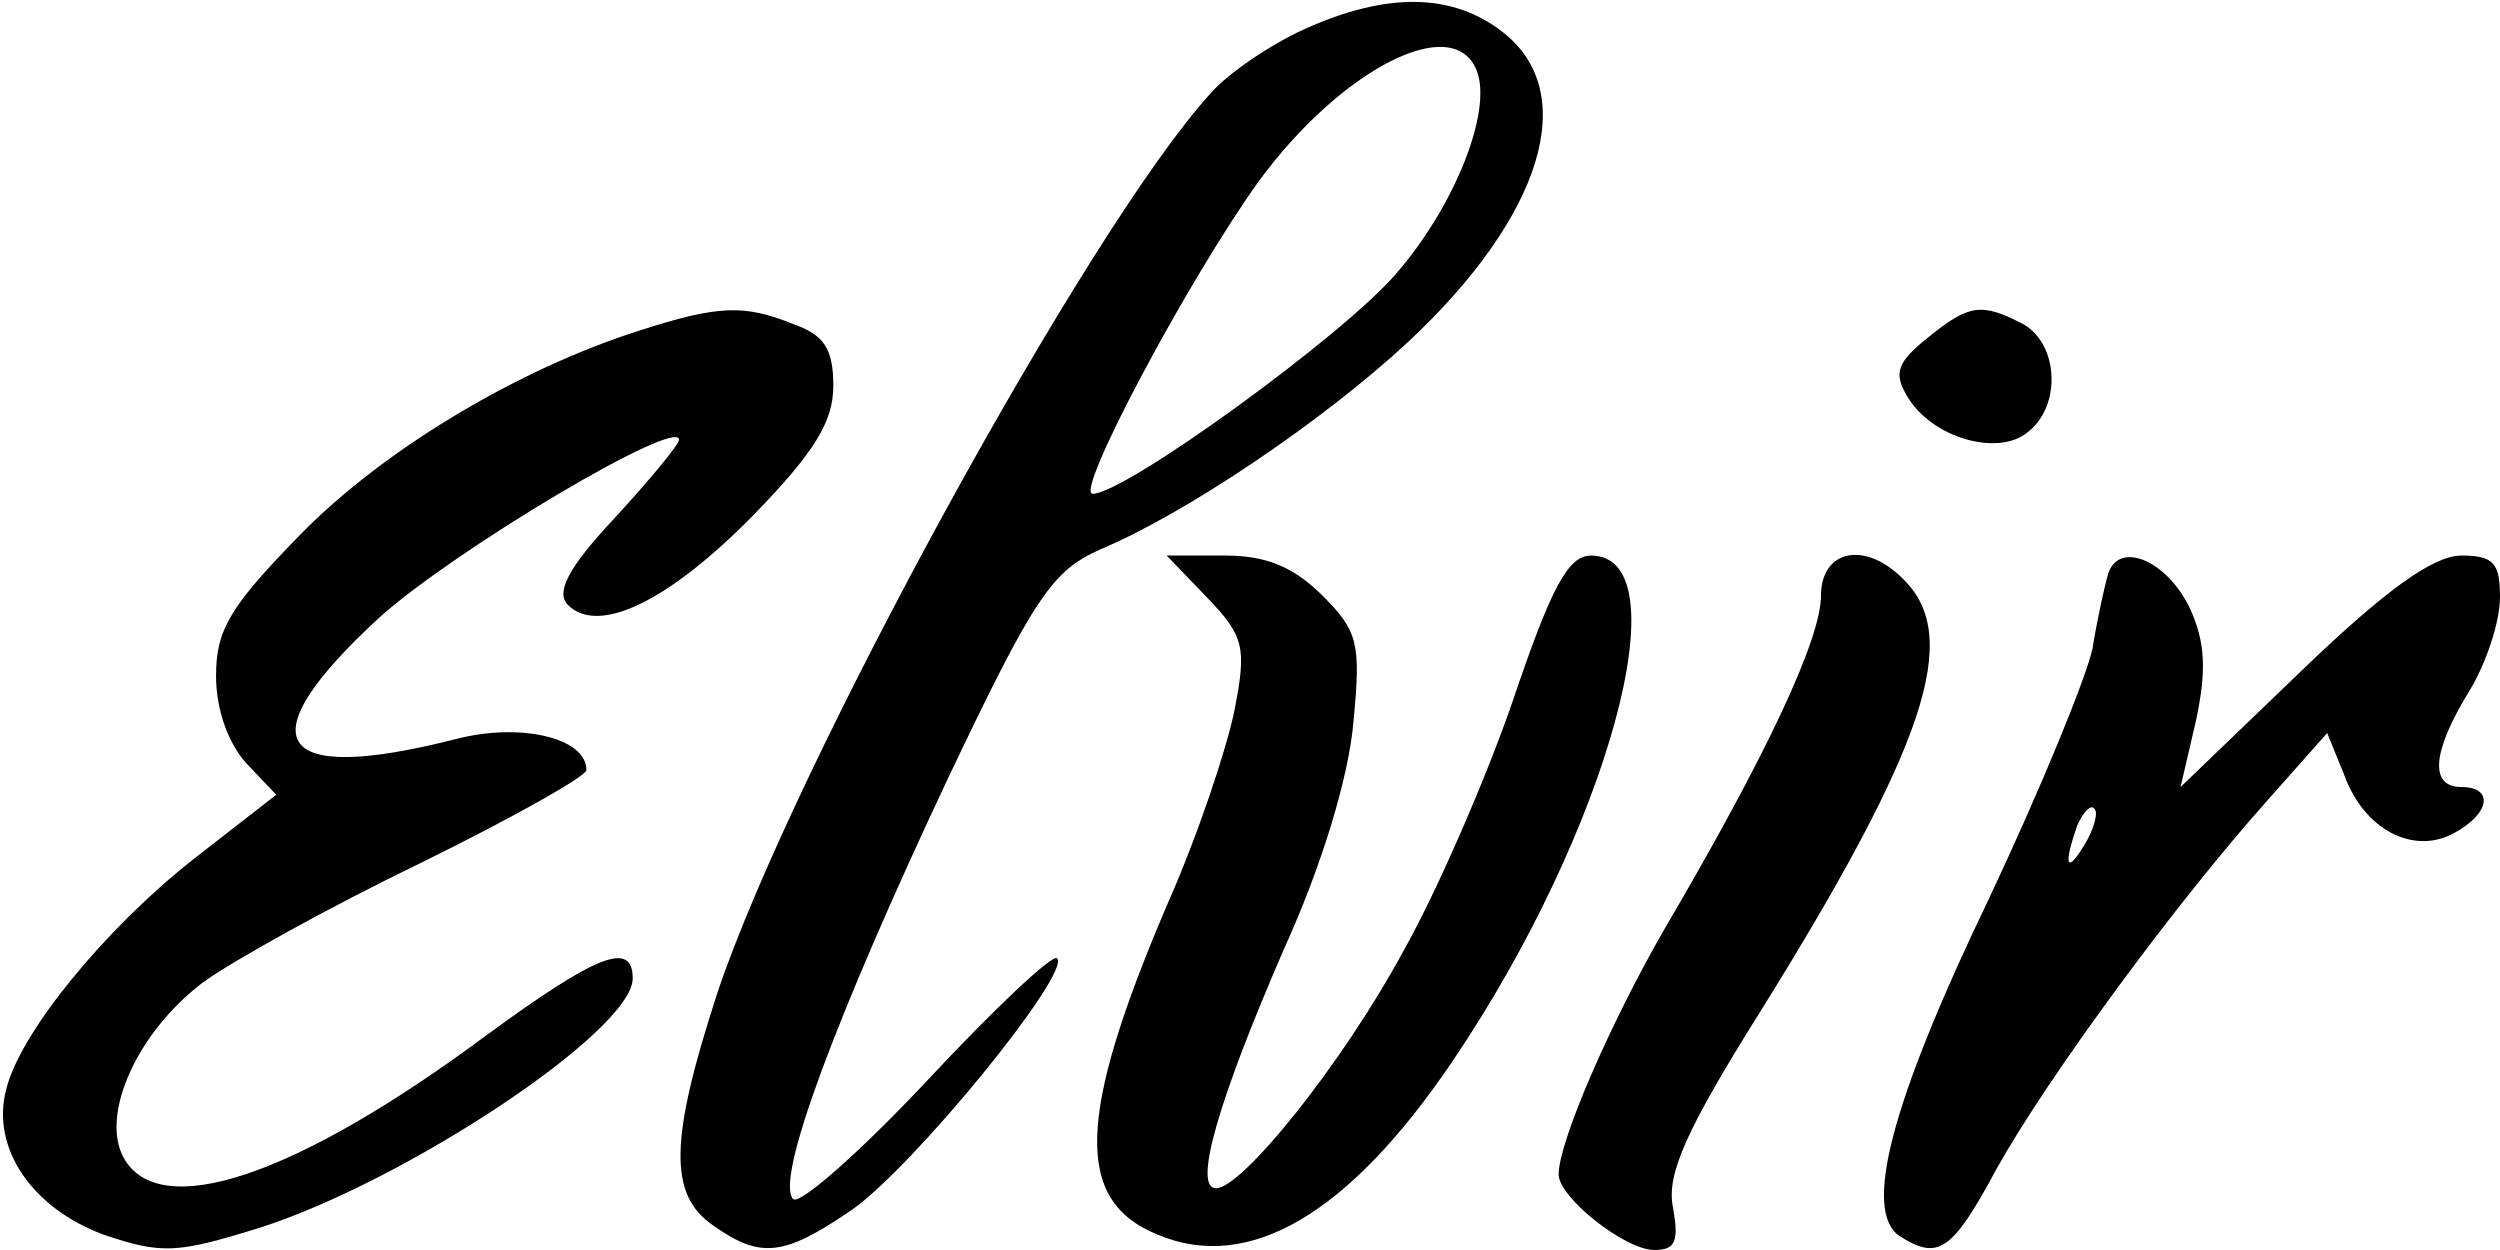 <?xml version="1.0" standalone="no"?>
<!DOCTYPE svg PUBLIC "-//W3C//DTD SVG 20010904//EN"
 "http://www.w3.org/TR/2001/REC-SVG-20010904/DTD/svg10.dtd">
<svg version="1.0" xmlns="http://www.w3.org/2000/svg"
 width="162pt" height="81pt" viewBox="0 0 162 81"
 preserveAspectRatio="xMidYMid meet">

<g transform="translate(0,81) scale(0.1,-0.1)"
fill="#000000" stroke="none">
<path d="M845 791 c-22 -10 -50 -29 -61 -42 -79 -87 -270 -436 -319 -582 -31
-95 -32 -131 -3 -151 31 -22 46 -20 90 10 40 28 142 153 133 163 -3 3 -41 -33
-84 -79 -44 -47 -83 -81 -87 -77 -12 12 27 117 100 272 57 120 68 135 99 149
55 23 144 83 199 134 88 82 112 162 62 201 -33 26 -76 26 -129 2z m112 -27
c10 -26 -14 -87 -52 -131 -34 -40 -176 -143 -197 -143 -12 0 62 139 108 203
53 72 126 110 141 71z"/>
<path d="M415 596 c-79 -25 -166 -77 -220 -132 -46 -47 -55 -62 -55 -92 0 -22
8 -44 20 -57 l19 -20 -54 -42 c-57 -45 -112 -112 -121 -149 -10 -38 17 -77 63
-94 38 -13 48 -12 100 4 95 30 243 128 243 162 0 25 -24 15 -95 -37 -124 -92
-212 -121 -235 -79 -15 28 9 81 51 113 19 14 82 49 142 78 59 29 107 56 107
60 0 21 -43 31 -85 20 -118 -30 -136 -1 -49 79 49 44 194 130 194 115 0 -3
-19 -26 -42 -51 -30 -32 -38 -48 -30 -56 20 -20 66 3 120 58 40 41 52 61 52
84 0 24 -6 33 -26 40 -32 13 -49 12 -99 -4z"/>
<path d="M1249 591 c-20 -16 -22 -23 -13 -38 16 -27 59 -39 78 -23 22 17 20
57 -3 70 -27 14 -35 13 -62 -9z"/>
<path d="M782 423 c24 -25 26 -32 18 -73 -5 -25 -24 -82 -44 -127 -58 -136
-60 -191 -6 -213 59 -25 124 13 191 112 101 149 150 328 90 328 -15 0 -26 -21
-51 -95 -18 -52 -50 -125 -71 -162 -39 -72 -104 -153 -121 -153 -15 0 1 56 44
155 25 55 42 112 45 147 5 51 3 59 -20 82 -19 19 -37 26 -63 26 l-38 0 26 -27z"/>
<path d="M1180 424 c0 -28 -35 -103 -102 -217 -35 -61 -68 -137 -68 -158 0
-15 43 -49 62 -49 14 0 16 6 12 28 -4 21 8 49 57 127 107 172 130 242 93 279
-25 26 -54 20 -54 -10z"/>
<path d="M1366 438 c-2 -7 -7 -29 -10 -48 -4 -19 -34 -92 -67 -162 -64 -133
-82 -203 -58 -219 25 -16 34 -10 63 44 33 59 116 172 175 238 l39 44 11 -27
c13 -36 45 -52 71 -38 24 13 26 30 5 30 -21 0 -19 23 5 62 11 18 20 45 20 61
0 22 -4 27 -25 27 -18 0 -49 -22 -104 -75 l-78 -75 10 43 c7 33 6 51 -4 73
-15 31 -46 44 -53 22z m-15 -175 c-12 -20 -14 -14 -5 12 4 9 9 14 11 11 3 -2
0 -13 -6 -23z"/>
</g>
</svg>
